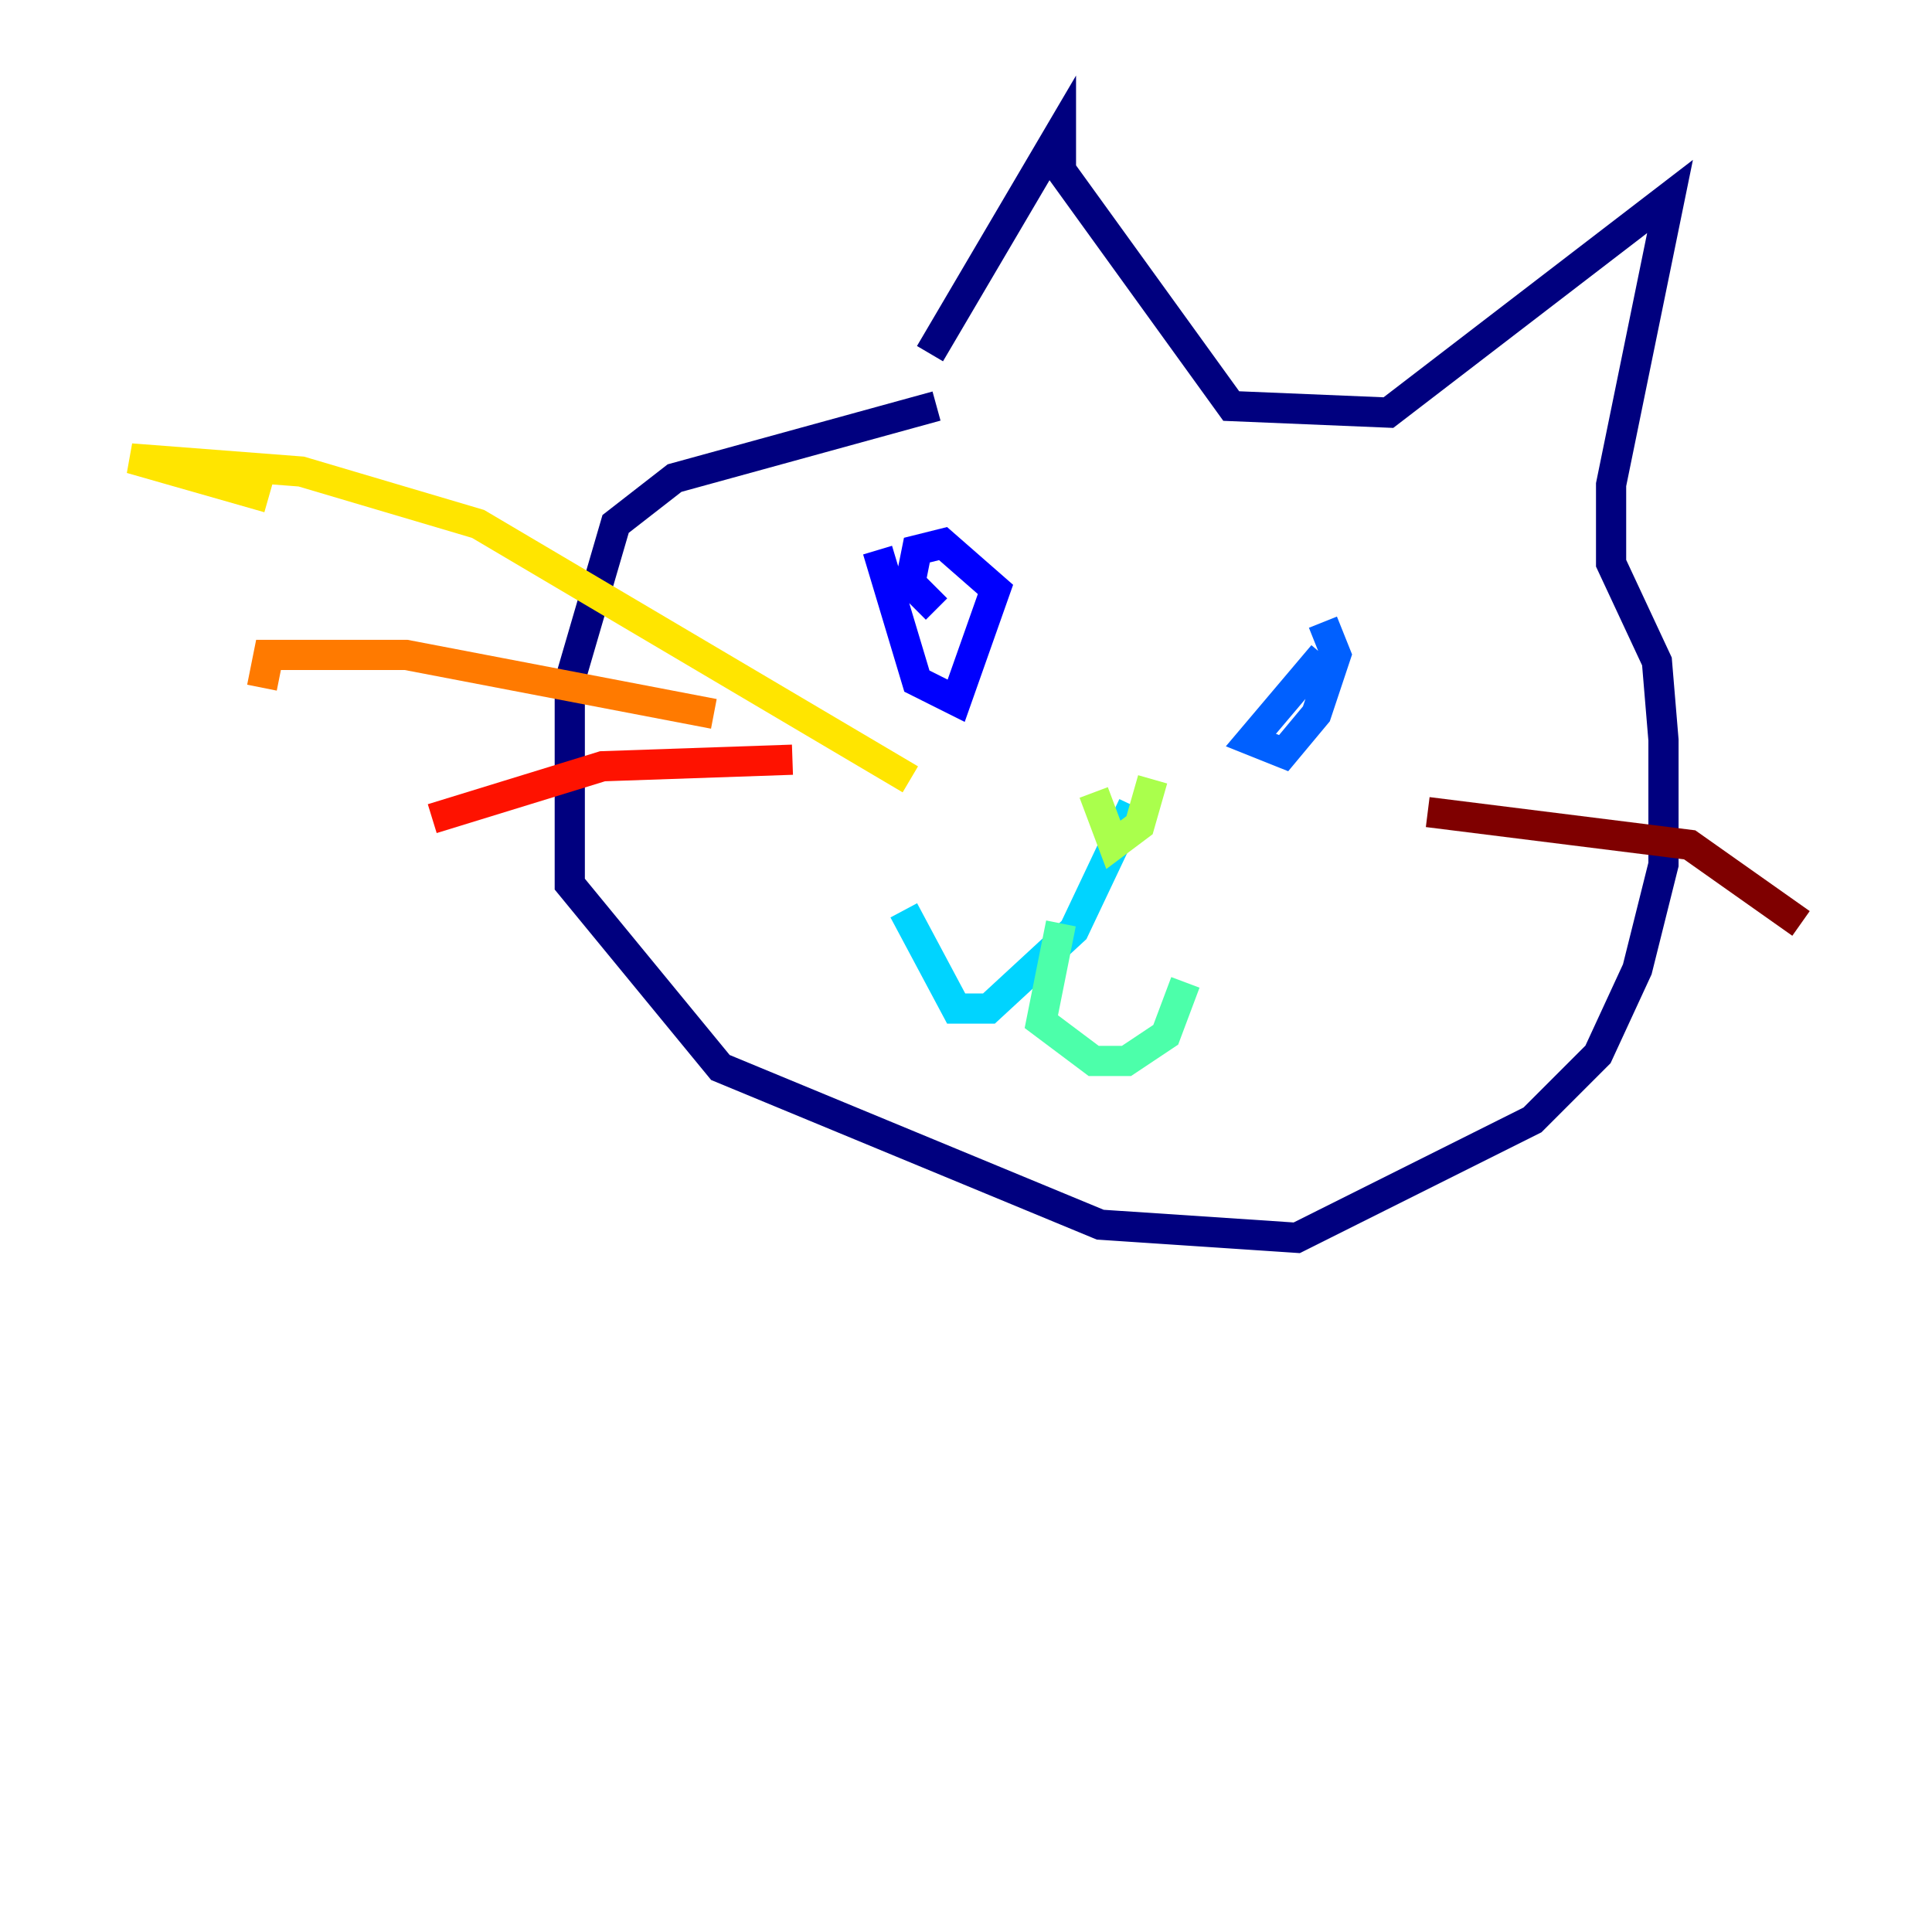 <?xml version="1.0" encoding="utf-8" ?>
<svg baseProfile="tiny" height="128" version="1.2" viewBox="0,0,128,128" width="128" xmlns="http://www.w3.org/2000/svg" xmlns:ev="http://www.w3.org/2001/xml-events" xmlns:xlink="http://www.w3.org/1999/xlink"><defs /><polyline fill="none" points="62.047,26.902 44.691,31.675 40.786,34.712 37.749,45.125 37.749,58.576 47.729,70.725 72.895,81.139 85.912,82.007 101.532,74.197 105.871,69.858 108.475,64.217 110.21,57.275 110.21,49.031 109.776,43.824 106.739,37.315 106.739,32.108 110.644,13.017 91.986,27.336 81.573,26.902 70.291,11.281 70.291,8.678 61.614,23.43" stroke="#00007f" stroke-width="2" /><polyline fill="none" points="58.142,36.447 60.746,45.125 63.349,46.427 65.953,39.051 62.481,36.014 60.746,36.447 60.312,38.617 62.047,40.352" stroke="#0000fe" stroke-width="2" /><polyline fill="none" points="87.647,43.39 82.875,49.031 85.044,49.898 87.214,47.295 88.515,43.39 87.647,41.22" stroke="#0060ff" stroke-width="2" /><polyline fill="none" points="75.064,53.37 71.159,61.614 65.519,66.82 63.349,66.82 59.878,60.312" stroke="#00d4ff" stroke-width="2" /><polyline fill="none" points="70.291,61.18 68.99,67.688 72.461,70.291 74.63,70.291 77.234,68.556 78.536,65.085" stroke="#4cffaa" stroke-width="2" /><polyline fill="none" points="72.461,52.502 73.763,55.973 75.498,54.671 76.366,51.634" stroke="#aaff4c" stroke-width="2" /><polyline fill="none" points="60.312,51.634 31.675,34.712 19.959,31.241 8.678,30.373 17.79,32.976" stroke="#ffe500" stroke-width="2" /><polyline fill="none" points="47.295,47.295 26.902,43.39 17.79,43.39 17.356,45.559" stroke="#ff7a00" stroke-width="2" /><polyline fill="none" points="52.502,50.332 39.919,50.766 28.637,54.237" stroke="#fe1200" stroke-width="2" /><polyline fill="none" points="94.59,53.803 111.946,55.973 119.322,61.18" stroke="#7f0000" stroke-width="2" /></svg>